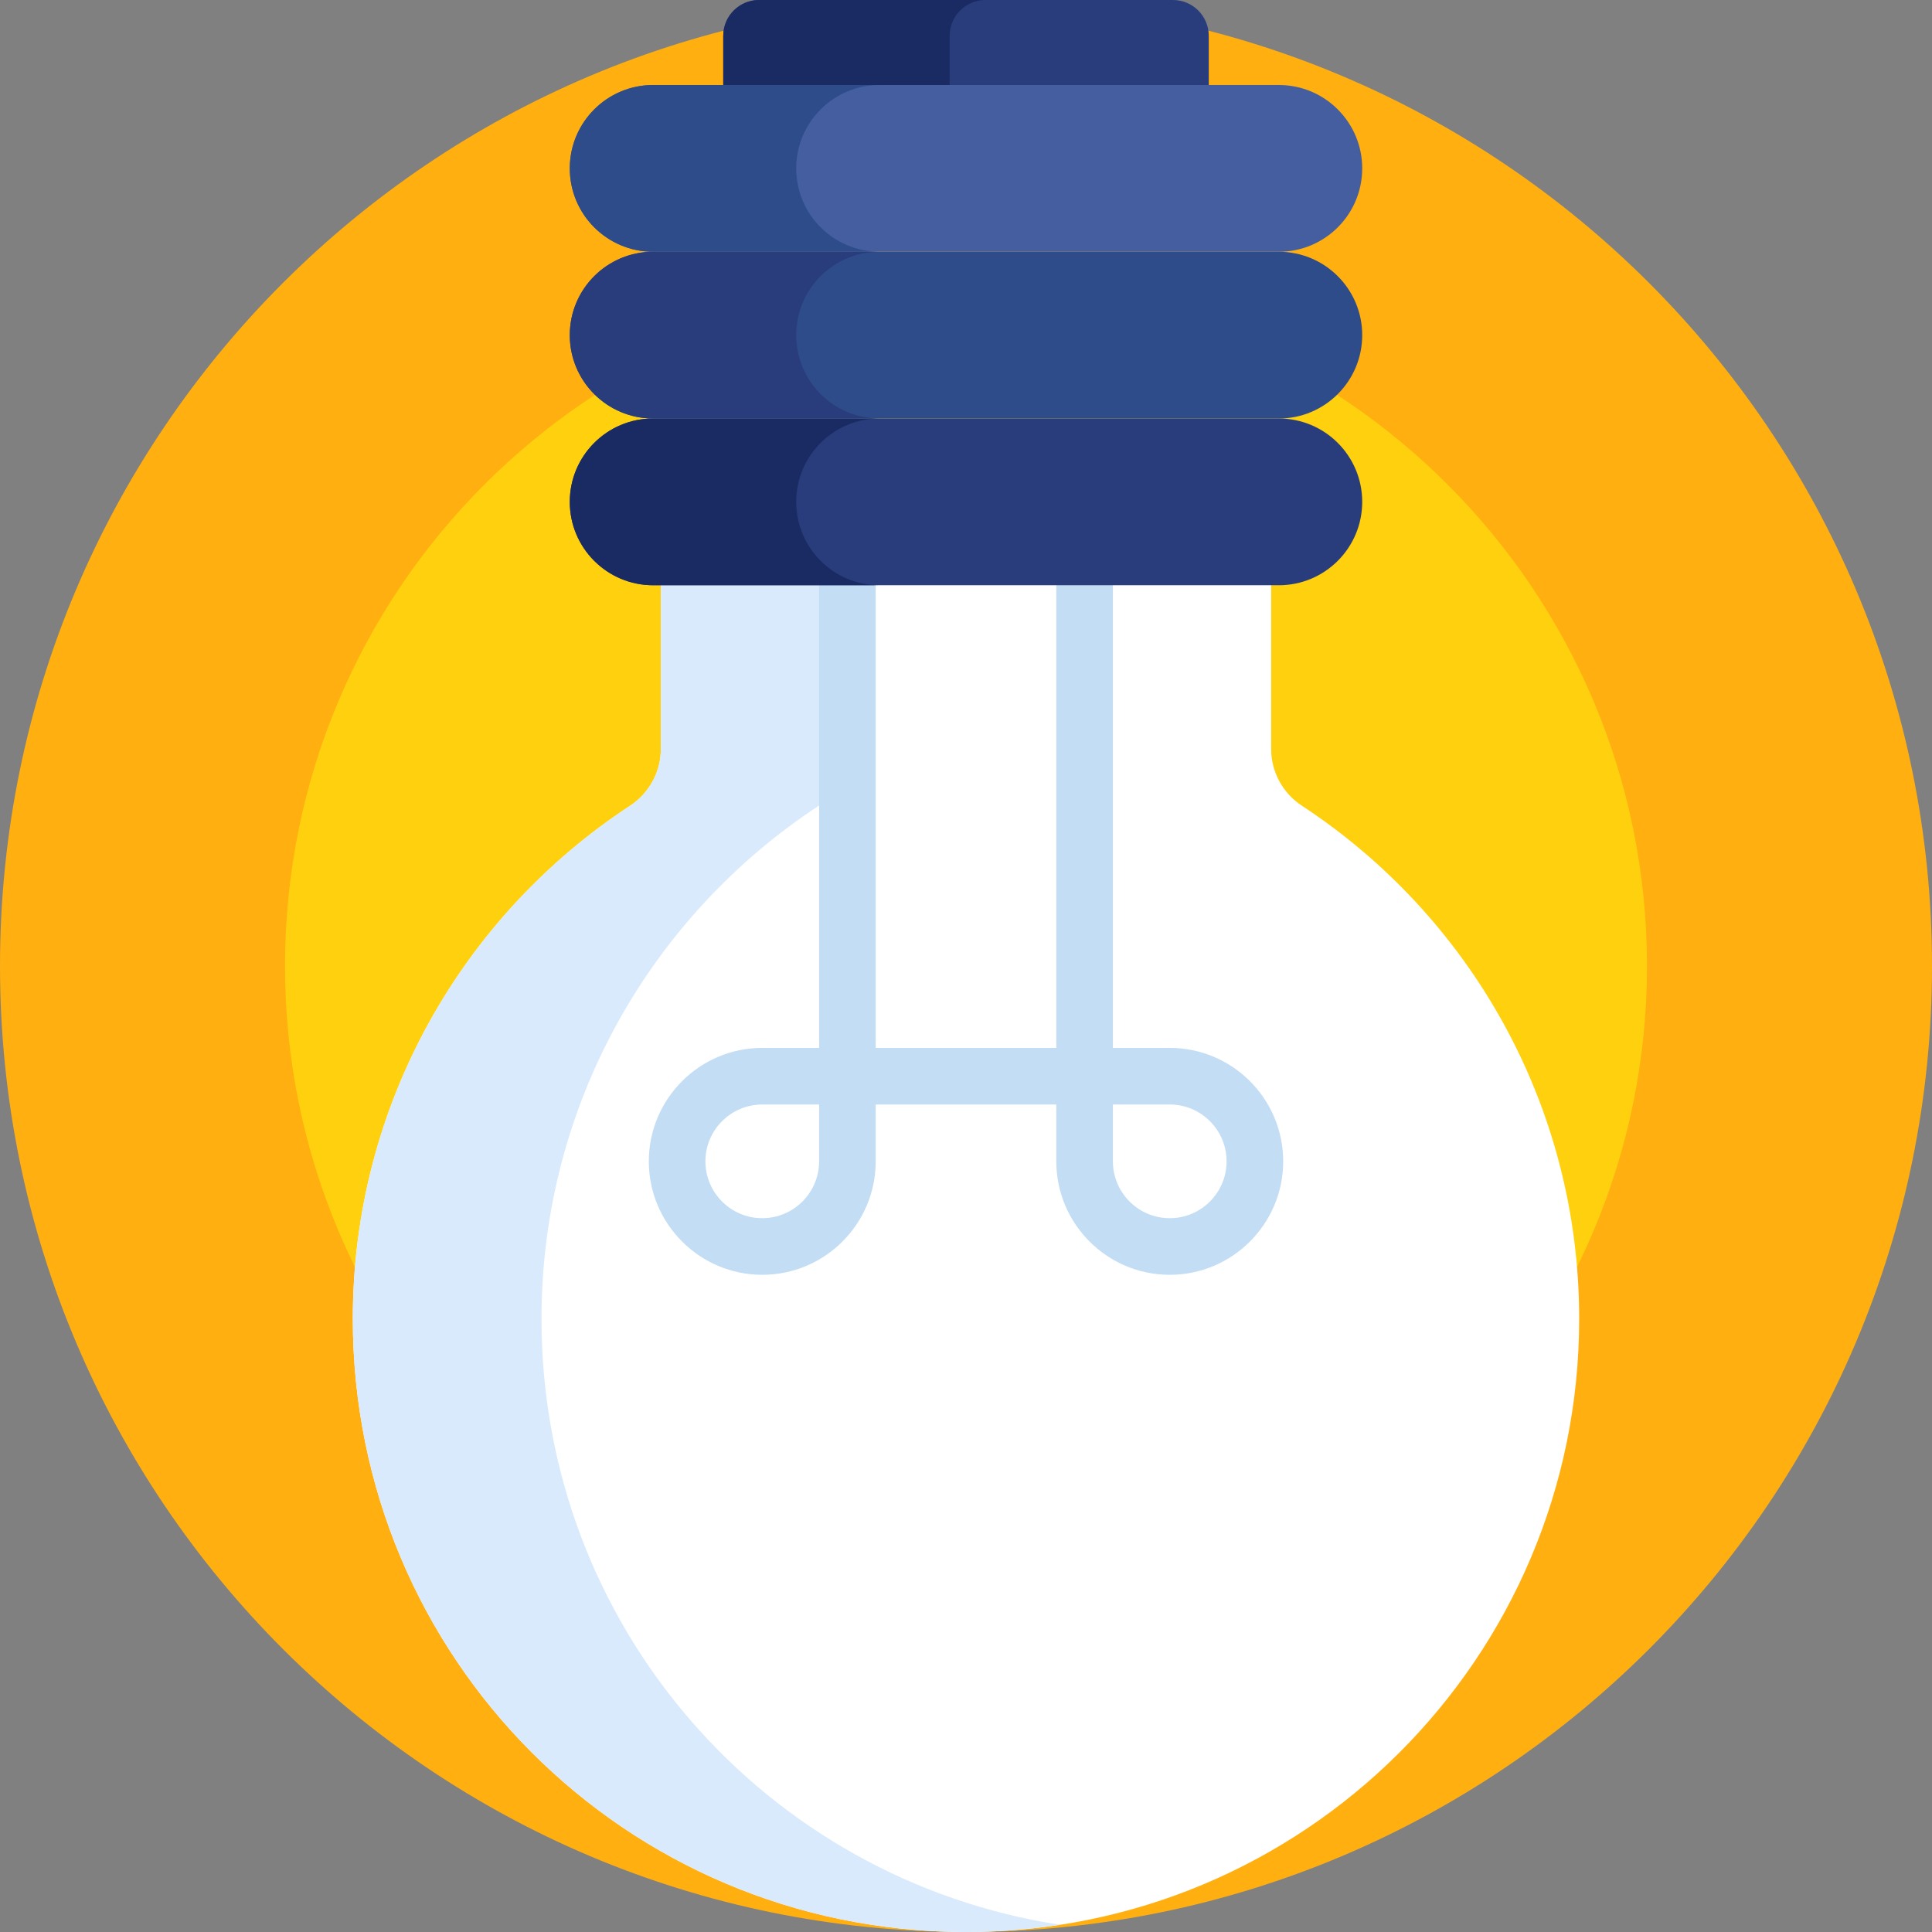 <svg height="512pt" viewBox="0 0 512 512" width="512pt" xmlns="http://www.w3.org/2000/svg"><rect x="0" y="0" width="512" height="512" fill="#808080" stroke="none"/><path d="m512 256c0 141.387-114.613 256-256 256s-256-114.613-256-256 114.613-256 256-256 256 114.613 256 256zm0 0" fill="#ffaf10"/><path d="m436.473 256c0 99.672-80.801 180.473-180.473 180.473s-180.473-80.801-180.473-180.473 80.801-180.473 180.473-180.473 180.473 80.801 180.473 180.473zm0 0" fill="#ffd00d"/><path d="m336.871 198.516v-65.516h-161.742v65.516c0 6.078-3.102 11.703-8.184 15.039-44.234 29.035-73.445 79.078-73.445 135.945 0 89.773 72.156 162.191 161.93 162.5 90.008.309 163.07-72.562 163.07-162.5 0-56.871-29.219-106.922-73.461-135.957-5.074-3.328-8.168-8.957-8.168-15.027zm0 0" fill="#fff"/><path d="m143.5 349.5c0-56.867 29.211-106.91 73.445-135.945 5.078-3.336 8.184-8.961 8.184-15.039v-65.516h-50v65.516c0 6.078-3.105 11.703-8.184 15.039-44.234 29.035-73.445 79.078-73.445 135.945 0 89.773 72.156 162.191 161.93 162.5 8.676.027 17.195-.629 25.508-1.91-78.051-11.992-137.438-79.148-137.438-160.59zm0 0" fill="#d9eafc"/><path d="m309.996 337.836c-16.578 0-30.066-13.488-30.066-30.066v-15.066h-47.859v15.066c0 16.578-13.484 30.066-30.062 30.066-16.578 0-30.066-13.488-30.066-30.066s13.488-30.066 30.066-30.066h15.062v-144.703c0-4.141 3.359-7.5 7.5-7.5 4.145 0 7.5 3.359 7.5 7.5v144.703h47.859v-144.703c0-4.141 3.359-7.5 7.5-7.5 4.145 0 7.5 3.359 7.5 7.5v144.703h15.066c16.578 0 30.066 13.488 30.066 30.066s-13.488 30.066-30.066 30.066zm-15.066-45.133v15.066c0 8.309 6.758 15.066 15.066 15.066 8.305 0 15.062-6.758 15.062-15.066 0-8.305-6.758-15.066-15.062-15.066zm-92.926 0c-8.309 0-15.066 6.762-15.066 15.066 0 8.309 6.758 15.066 15.066 15.066s15.066-6.758 15.066-15.066v-15.066zm0 0" fill="#c3ddf4"/><path d="m173.094 110.906h165.812c12.199 0 22.094 9.891 22.094 22.094s-9.895 22.094-22.094 22.094h-165.812c-12.203 0-22.094-9.891-22.094-22.094s9.891-22.094 22.094-22.094zm0 0" fill="#293d7c"/><path d="m211 133c0-12.203 9.891-22.094 22.094-22.094h-60c-12.203 0-22.094 9.891-22.094 22.094s9.891 22.094 22.094 22.094h60c-12.203 0-22.094-9.891-22.094-22.094zm0 0" fill="#1a2b63"/><path d="m173.094 66.719h165.812c12.199 0 22.094 9.891 22.094 22.094 0 12.199-9.895 22.094-22.094 22.094h-165.812c-12.203 0-22.094-9.895-22.094-22.094 0-12.203 9.891-22.094 22.094-22.094zm0 0" fill="#2e4c89"/><path d="m211 88.812c0-12.203 9.891-22.098 22.094-22.098h-60c-12.203 0-22.094 9.895-22.094 22.094 0 12.203 9.891 22.094 22.094 22.094h60c-12.203.004-22.094-9.891-22.094-22.09zm0 0" fill="#293d7c"/><path d="m201.168 0h109.668c5.246 0 9.5 4.254 9.5 9.5v26.055c0 5.246-4.254 9.5-9.5 9.5h-109.668c-5.246 0-9.5-4.254-9.5-9.5v-26.055c0-5.246 4.254-9.5 9.5-9.5zm0 0" fill="#293d7c"/><path d="m251.668 35.555v-26.055c0-5.246 4.254-9.5 9.5-9.5h-60c-5.246 0-9.5 4.254-9.5 9.5v26.055c0 5.246 4.254 9.5 9.5 9.5h60c-5.246 0-9.5-4.254-9.5-9.5zm0 0" fill="#1a2b63"/><path d="m173.094 22.527h165.812c12.199 0 22.094 9.895 22.094 22.094 0 12.203-9.895 22.094-22.094 22.094h-165.812c-12.203 0-22.094-9.891-22.094-22.094 0-12.199 9.891-22.094 22.094-22.094zm0 0" fill="#445ea0"/><path d="m211 44.621c0-12.199 9.891-22.094 22.094-22.094h-60c-12.203 0-22.094 9.895-22.094 22.094 0 12.203 9.891 22.094 22.094 22.094h60c-12.203 0-22.094-9.891-22.094-22.094zm0 0" fill="#2e4c89"/></svg>